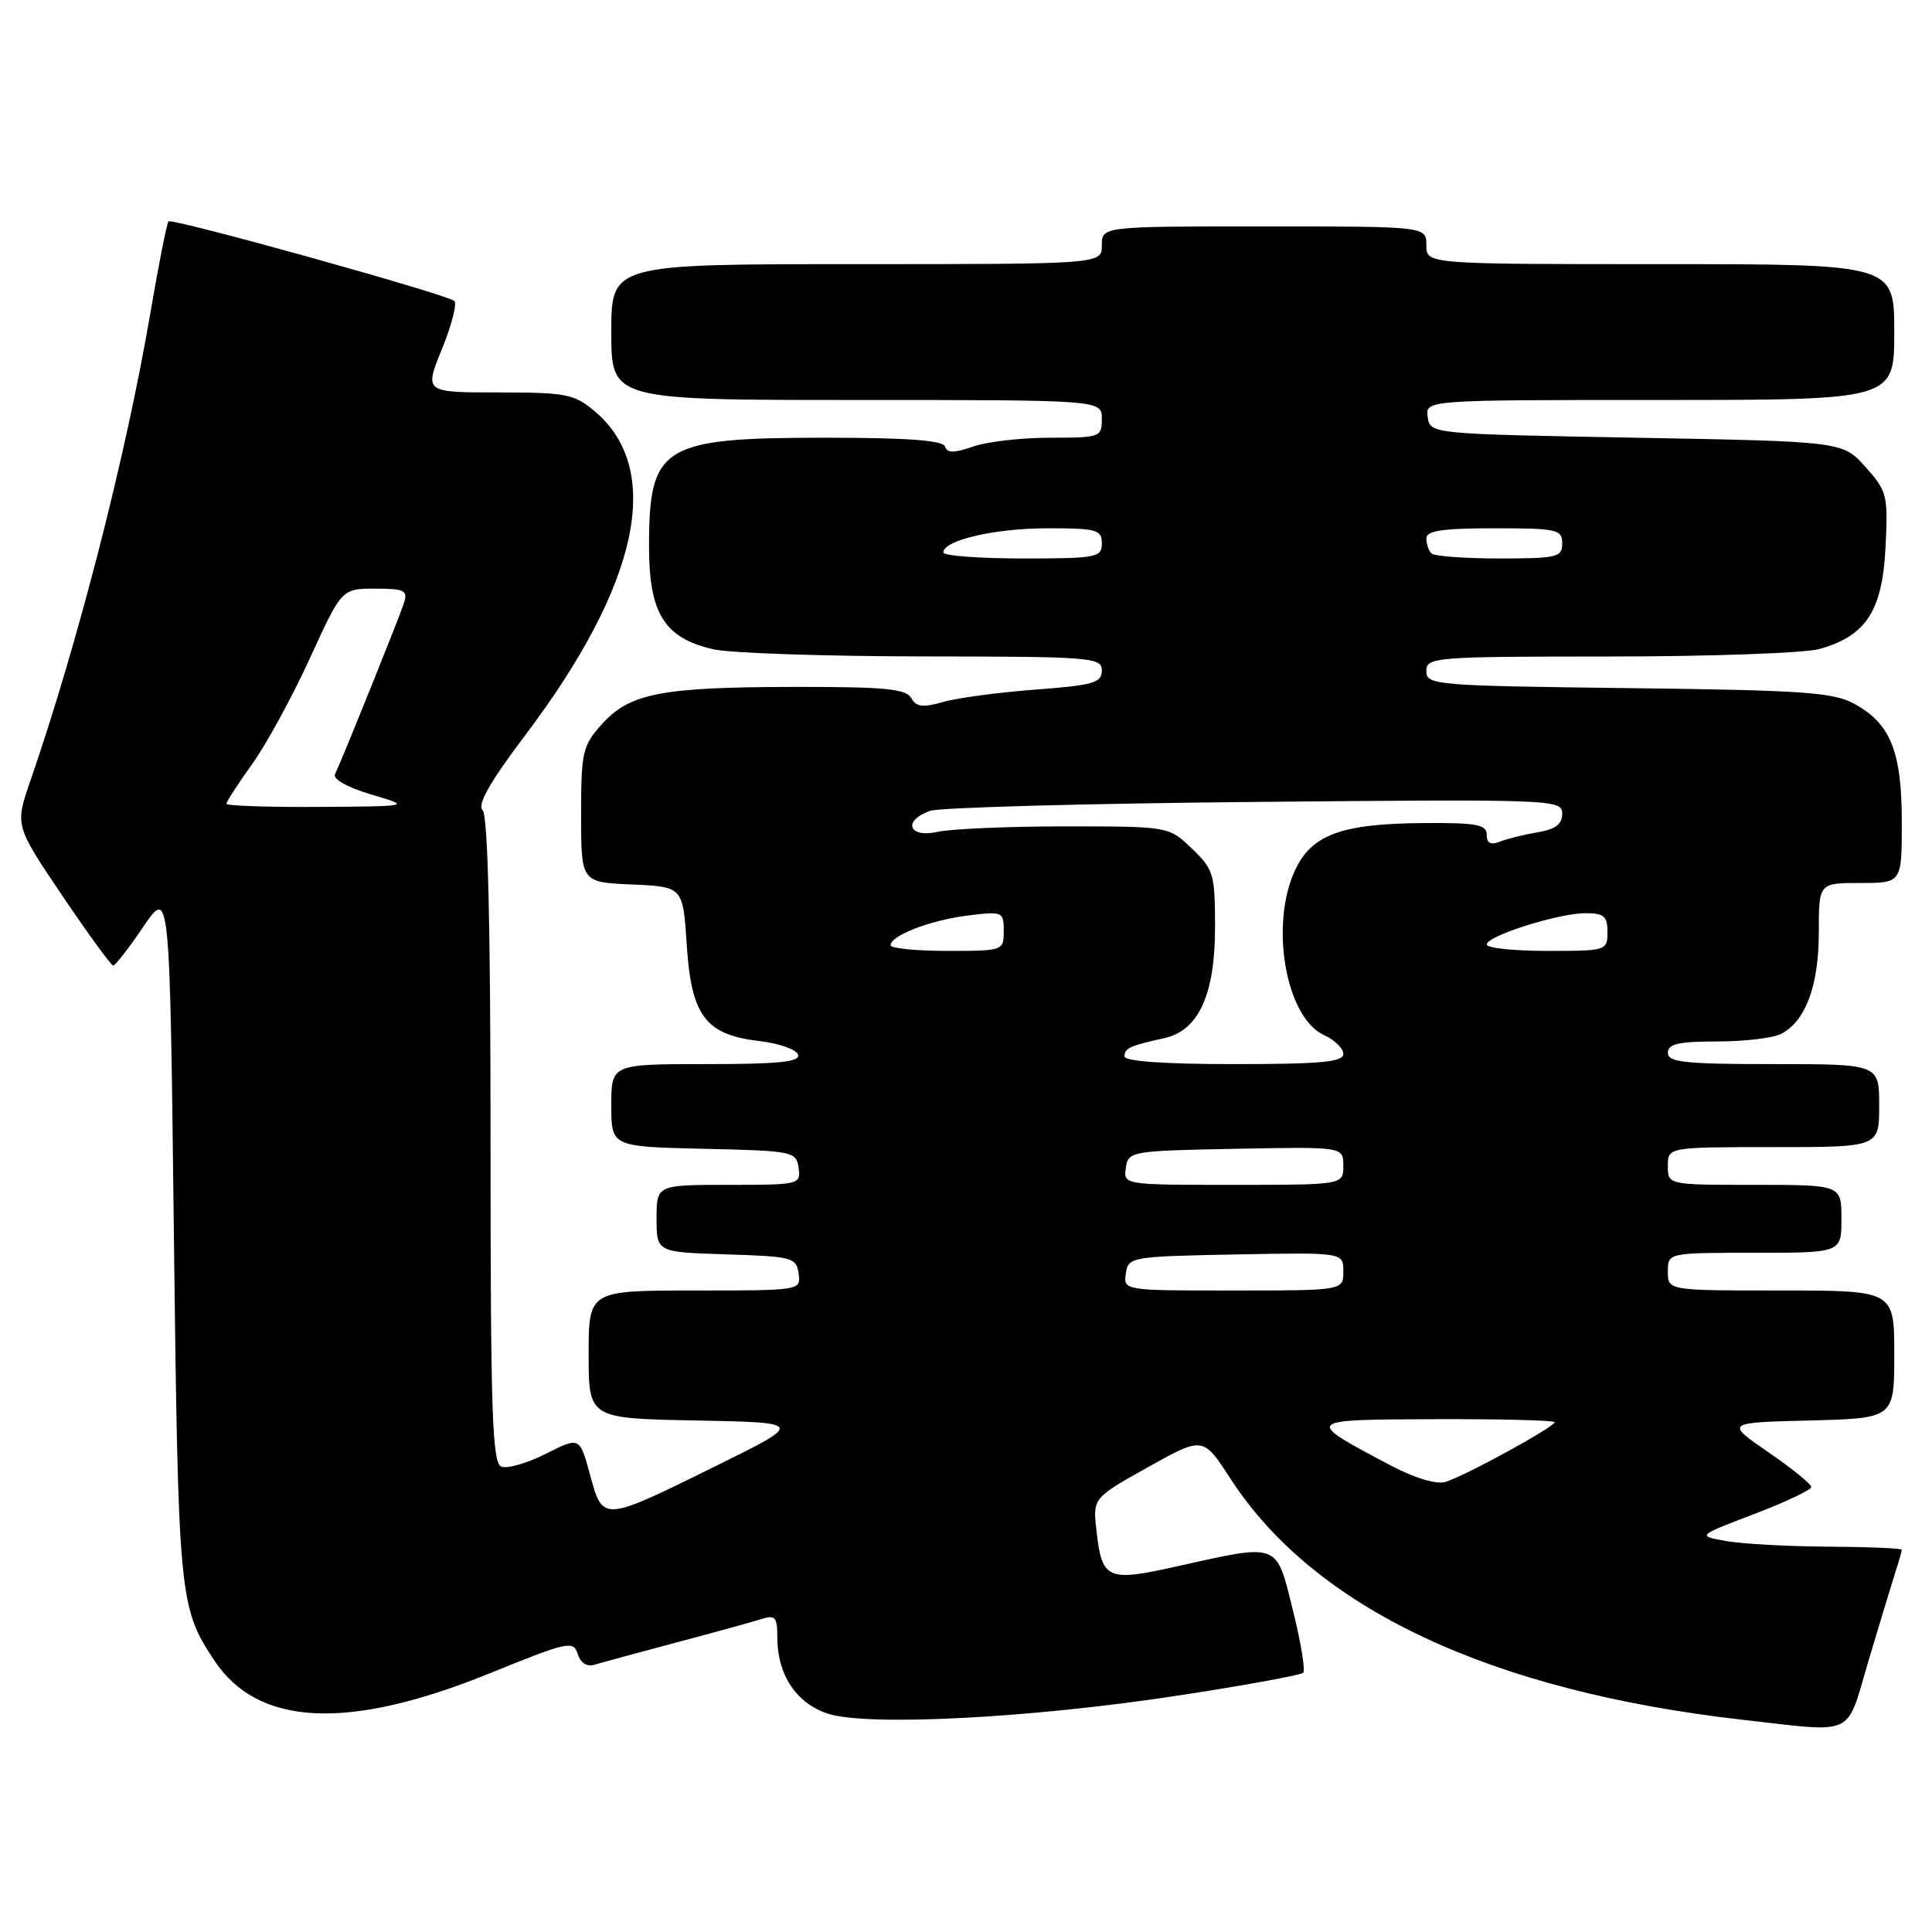 <?xml version="1.0" encoding="UTF-8" standalone="no"?>
<!DOCTYPE svg PUBLIC "-//W3C//DTD SVG 1.1//EN" "http://www.w3.org/Graphics/SVG/1.1/DTD/svg11.dtd" >
<svg xmlns="http://www.w3.org/2000/svg" xmlns:xlink="http://www.w3.org/1999/xlink" version="1.1" viewBox="0 0 256 256">
 <g >
 <path fill="currentColor"
d=" M 247.53 220.25 C 248.96 215.44 250.55 210.20 251.06 208.60 C 251.58 207.01 252.00 205.54 252.00 205.35 C 252.00 205.16 247.61 204.97 242.25 204.94 C 236.89 204.91 230.78 204.57 228.68 204.19 C 224.87 203.50 224.87 203.50 232.43 200.62 C 236.60 199.03 240.00 197.42 240.00 197.03 C 240.00 196.65 237.44 194.57 234.31 192.42 C 228.62 188.50 228.62 188.50 239.81 188.22 C 251.00 187.93 251.00 187.93 251.00 179.47 C 251.00 171.00 251.00 171.00 236.00 171.00 C 221.00 171.00 221.00 171.00 221.00 168.50 C 221.00 166.00 221.00 166.00 232.50 166.00 C 244.00 166.00 244.00 166.00 244.00 161.50 C 244.00 157.00 244.00 157.00 232.50 157.00 C 221.00 157.00 221.00 157.00 221.00 154.50 C 221.00 152.00 221.00 152.00 235.00 152.00 C 249.00 152.00 249.00 152.00 249.00 146.50 C 249.00 141.00 249.00 141.00 235.00 141.00 C 223.22 141.00 221.00 140.76 221.00 139.50 C 221.00 138.32 222.40 138.00 227.57 138.00 C 231.18 138.00 235.00 137.54 236.06 136.97 C 239.28 135.25 241.00 130.57 241.00 123.55 C 241.00 117.00 241.00 117.00 246.50 117.00 C 252.00 117.00 252.00 117.00 252.00 108.95 C 252.00 99.60 250.51 95.88 245.73 93.27 C 242.92 91.73 239.04 91.46 215.75 91.18 C 190.11 90.87 189.00 90.77 189.00 88.93 C 189.00 87.08 189.97 87.00 213.25 86.99 C 226.59 86.99 239.11 86.54 241.07 86.00 C 247.25 84.28 249.41 80.97 249.84 72.57 C 250.19 65.61 250.06 65.10 247.19 61.88 C 244.17 58.50 244.17 58.50 216.83 58.00 C 189.50 57.50 189.50 57.50 189.18 55.25 C 188.86 53.00 188.86 53.00 219.93 53.00 C 251.00 53.00 251.00 53.00 251.00 44.00 C 251.00 35.00 251.00 35.00 220.00 35.00 C 189.00 35.00 189.00 35.00 189.00 32.50 C 189.00 30.00 189.00 30.00 167.50 30.00 C 146.00 30.00 146.00 30.00 146.00 32.50 C 146.00 35.00 146.00 35.00 113.50 35.00 C 81.00 35.00 81.00 35.00 81.00 44.00 C 81.00 53.00 81.00 53.00 113.50 53.00 C 146.00 53.00 146.00 53.00 146.00 55.50 C 146.00 57.92 145.79 58.00 139.15 58.00 C 135.38 58.00 130.79 58.52 128.95 59.17 C 126.41 60.05 125.52 60.05 125.22 59.17 C 124.95 58.35 120.25 58.00 109.37 58.00 C 87.73 58.00 86.00 59.07 86.00 72.38 C 86.00 81.29 88.02 84.53 94.50 86.03 C 96.70 86.54 109.19 86.96 122.25 86.98 C 144.71 87.00 146.00 87.10 146.00 88.86 C 146.00 90.47 144.87 90.80 137.16 91.38 C 132.30 91.75 126.80 92.48 124.95 93.02 C 122.27 93.78 121.40 93.68 120.74 92.49 C 120.05 91.27 117.21 91.00 105.20 91.02 C 87.59 91.05 83.43 91.86 79.75 95.96 C 77.18 98.83 77.00 99.63 77.00 107.97 C 77.00 116.91 77.00 116.91 83.75 117.20 C 90.50 117.50 90.50 117.50 91.00 125.23 C 91.61 134.64 93.48 137.11 100.65 137.95 C 103.23 138.25 105.53 139.06 105.75 139.75 C 106.07 140.71 103.20 141.00 93.58 141.00 C 81.00 141.00 81.00 141.00 81.00 146.47 C 81.00 151.94 81.00 151.94 93.25 152.22 C 105.09 152.49 105.51 152.57 105.82 154.75 C 106.13 156.95 105.92 157.00 96.57 157.00 C 87.00 157.00 87.00 157.00 87.00 161.46 C 87.00 165.92 87.00 165.92 96.25 166.21 C 104.98 166.48 105.52 166.63 105.82 168.75 C 106.14 170.99 106.09 171.00 92.07 171.00 C 78.00 171.00 78.00 171.00 78.00 179.47 C 78.00 187.95 78.00 187.95 92.25 188.22 C 106.50 188.50 106.50 188.50 95.00 194.18 C 79.78 201.70 79.89 201.69 78.19 195.43 C 76.81 190.37 76.81 190.37 72.34 192.63 C 69.89 193.87 67.23 194.64 66.44 194.34 C 65.22 193.87 65.00 187.31 65.00 151.09 C 65.00 122.54 64.65 108.05 63.95 107.35 C 63.21 106.61 64.91 103.63 69.61 97.40 C 84.71 77.39 87.96 62.20 78.79 54.48 C 76.09 52.21 75.02 52.00 66.03 52.00 C 56.22 52.00 56.22 52.00 58.56 46.25 C 59.85 43.09 60.58 40.22 60.20 39.88 C 59.20 38.99 22.81 28.86 22.33 29.34 C 22.11 29.56 21.01 35.08 19.90 41.62 C 16.68 60.44 10.29 85.31 4.03 103.44 C 1.98 109.38 1.98 109.38 8.24 118.66 C 11.68 123.75 14.72 127.93 15.00 127.94 C 15.28 127.94 17.07 125.63 19.00 122.79 C 22.50 117.63 22.50 117.63 23.04 163.57 C 23.62 211.76 23.73 212.97 28.39 220.01 C 34.19 228.78 46.14 229.34 64.90 221.72 C 75.26 217.51 75.98 217.35 76.55 219.16 C 76.94 220.38 77.77 220.90 78.83 220.57 C 79.75 220.29 84.62 218.97 89.65 217.63 C 94.69 216.29 99.75 214.90 100.90 214.53 C 102.73 213.95 103.00 214.27 103.00 216.98 C 103.00 221.90 105.50 225.68 109.67 227.06 C 114.91 228.79 136.69 227.66 156.31 224.64 C 165.00 223.31 172.37 221.96 172.68 221.65 C 172.99 221.34 172.37 217.58 171.30 213.29 C 169.05 204.28 169.64 204.50 155.72 207.60 C 146.73 209.61 146.01 209.28 145.29 202.84 C 144.80 198.50 144.80 198.50 152.11 194.41 C 159.41 190.33 159.41 190.33 163.03 195.91 C 174.16 213.12 197.49 224.10 231.00 227.89 C 245.99 229.59 244.57 230.25 247.53 220.25 Z  M 184.35 194.22 C 172.70 188.06 172.65 188.11 190.25 188.05 C 198.91 188.02 206.00 188.20 206.00 188.45 C 206.00 189.08 193.94 195.67 191.50 196.37 C 190.31 196.71 187.42 195.84 184.35 194.22 Z  M 149.18 168.75 C 149.49 166.55 149.83 166.49 163.75 166.22 C 178.00 165.95 178.00 165.95 178.00 168.47 C 178.00 171.00 178.00 171.00 163.43 171.00 C 148.89 171.00 148.86 171.00 149.18 168.75 Z  M 149.18 154.75 C 149.49 152.55 149.83 152.49 163.75 152.22 C 178.00 151.95 178.00 151.95 178.00 154.47 C 178.00 157.00 178.00 157.00 163.43 157.00 C 148.89 157.00 148.86 157.00 149.18 154.75 Z  M 149.00 139.97 C 149.00 138.89 149.72 138.56 154.28 137.56 C 158.81 136.56 160.99 131.81 161.00 122.94 C 161.00 115.80 160.83 115.21 157.93 112.44 C 154.87 109.50 154.87 109.50 141.18 109.50 C 133.66 109.50 126.04 109.83 124.25 110.22 C 120.39 111.09 119.55 108.75 123.25 107.44 C 124.49 107.00 143.84 106.47 166.25 106.26 C 205.97 105.89 207.00 105.93 207.00 107.81 C 207.00 109.21 206.11 109.89 203.75 110.28 C 201.96 110.58 199.71 111.14 198.75 111.52 C 197.52 112.01 197.00 111.73 197.00 110.61 C 197.00 109.26 195.68 109.01 188.75 109.06 C 177.96 109.13 173.99 110.52 171.75 115.00 C 168.17 122.17 170.28 134.80 175.45 137.16 C 176.85 137.80 178.00 138.92 178.00 139.66 C 178.00 140.72 174.95 141.00 163.50 141.00 C 154.21 141.00 149.00 140.63 149.00 139.97 Z  M 118.01 125.25 C 118.02 123.95 123.31 121.92 128.25 121.31 C 132.86 120.74 133.00 120.80 133.00 123.36 C 133.00 125.98 132.94 126.00 125.50 126.00 C 121.38 126.00 118.00 125.66 118.01 125.25 Z  M 197.00 125.15 C 197.00 124.01 206.51 121.00 210.11 121.00 C 212.53 121.00 213.00 121.41 213.00 123.50 C 213.00 125.96 212.87 126.00 205.00 126.00 C 200.60 126.00 197.00 125.62 197.00 125.15 Z  M 30.00 106.50 C 30.00 106.23 31.53 103.87 33.41 101.25 C 35.28 98.64 38.72 92.34 41.05 87.25 C 45.28 78.00 45.28 78.00 49.71 78.00 C 53.65 78.00 54.07 78.22 53.51 79.96 C 52.97 81.66 45.77 99.56 44.39 102.61 C 44.10 103.25 46.10 104.36 49.20 105.28 C 54.50 106.84 54.50 106.84 42.25 106.92 C 35.51 106.96 30.00 106.78 30.00 106.50 Z  M 125.00 73.20 C 125.00 71.58 131.84 70.00 138.82 70.00 C 145.33 70.00 146.00 70.19 146.00 72.00 C 146.00 73.87 145.33 74.00 135.50 74.00 C 129.72 74.00 125.00 73.64 125.00 73.20 Z  M 189.67 73.33 C 189.30 72.97 189.00 72.07 189.00 71.33 C 189.00 70.32 191.17 70.00 198.00 70.00 C 206.33 70.00 207.00 70.15 207.00 72.00 C 207.00 73.84 206.33 74.00 198.67 74.00 C 194.08 74.00 190.03 73.70 189.67 73.33 Z "/>
</g>
</svg>